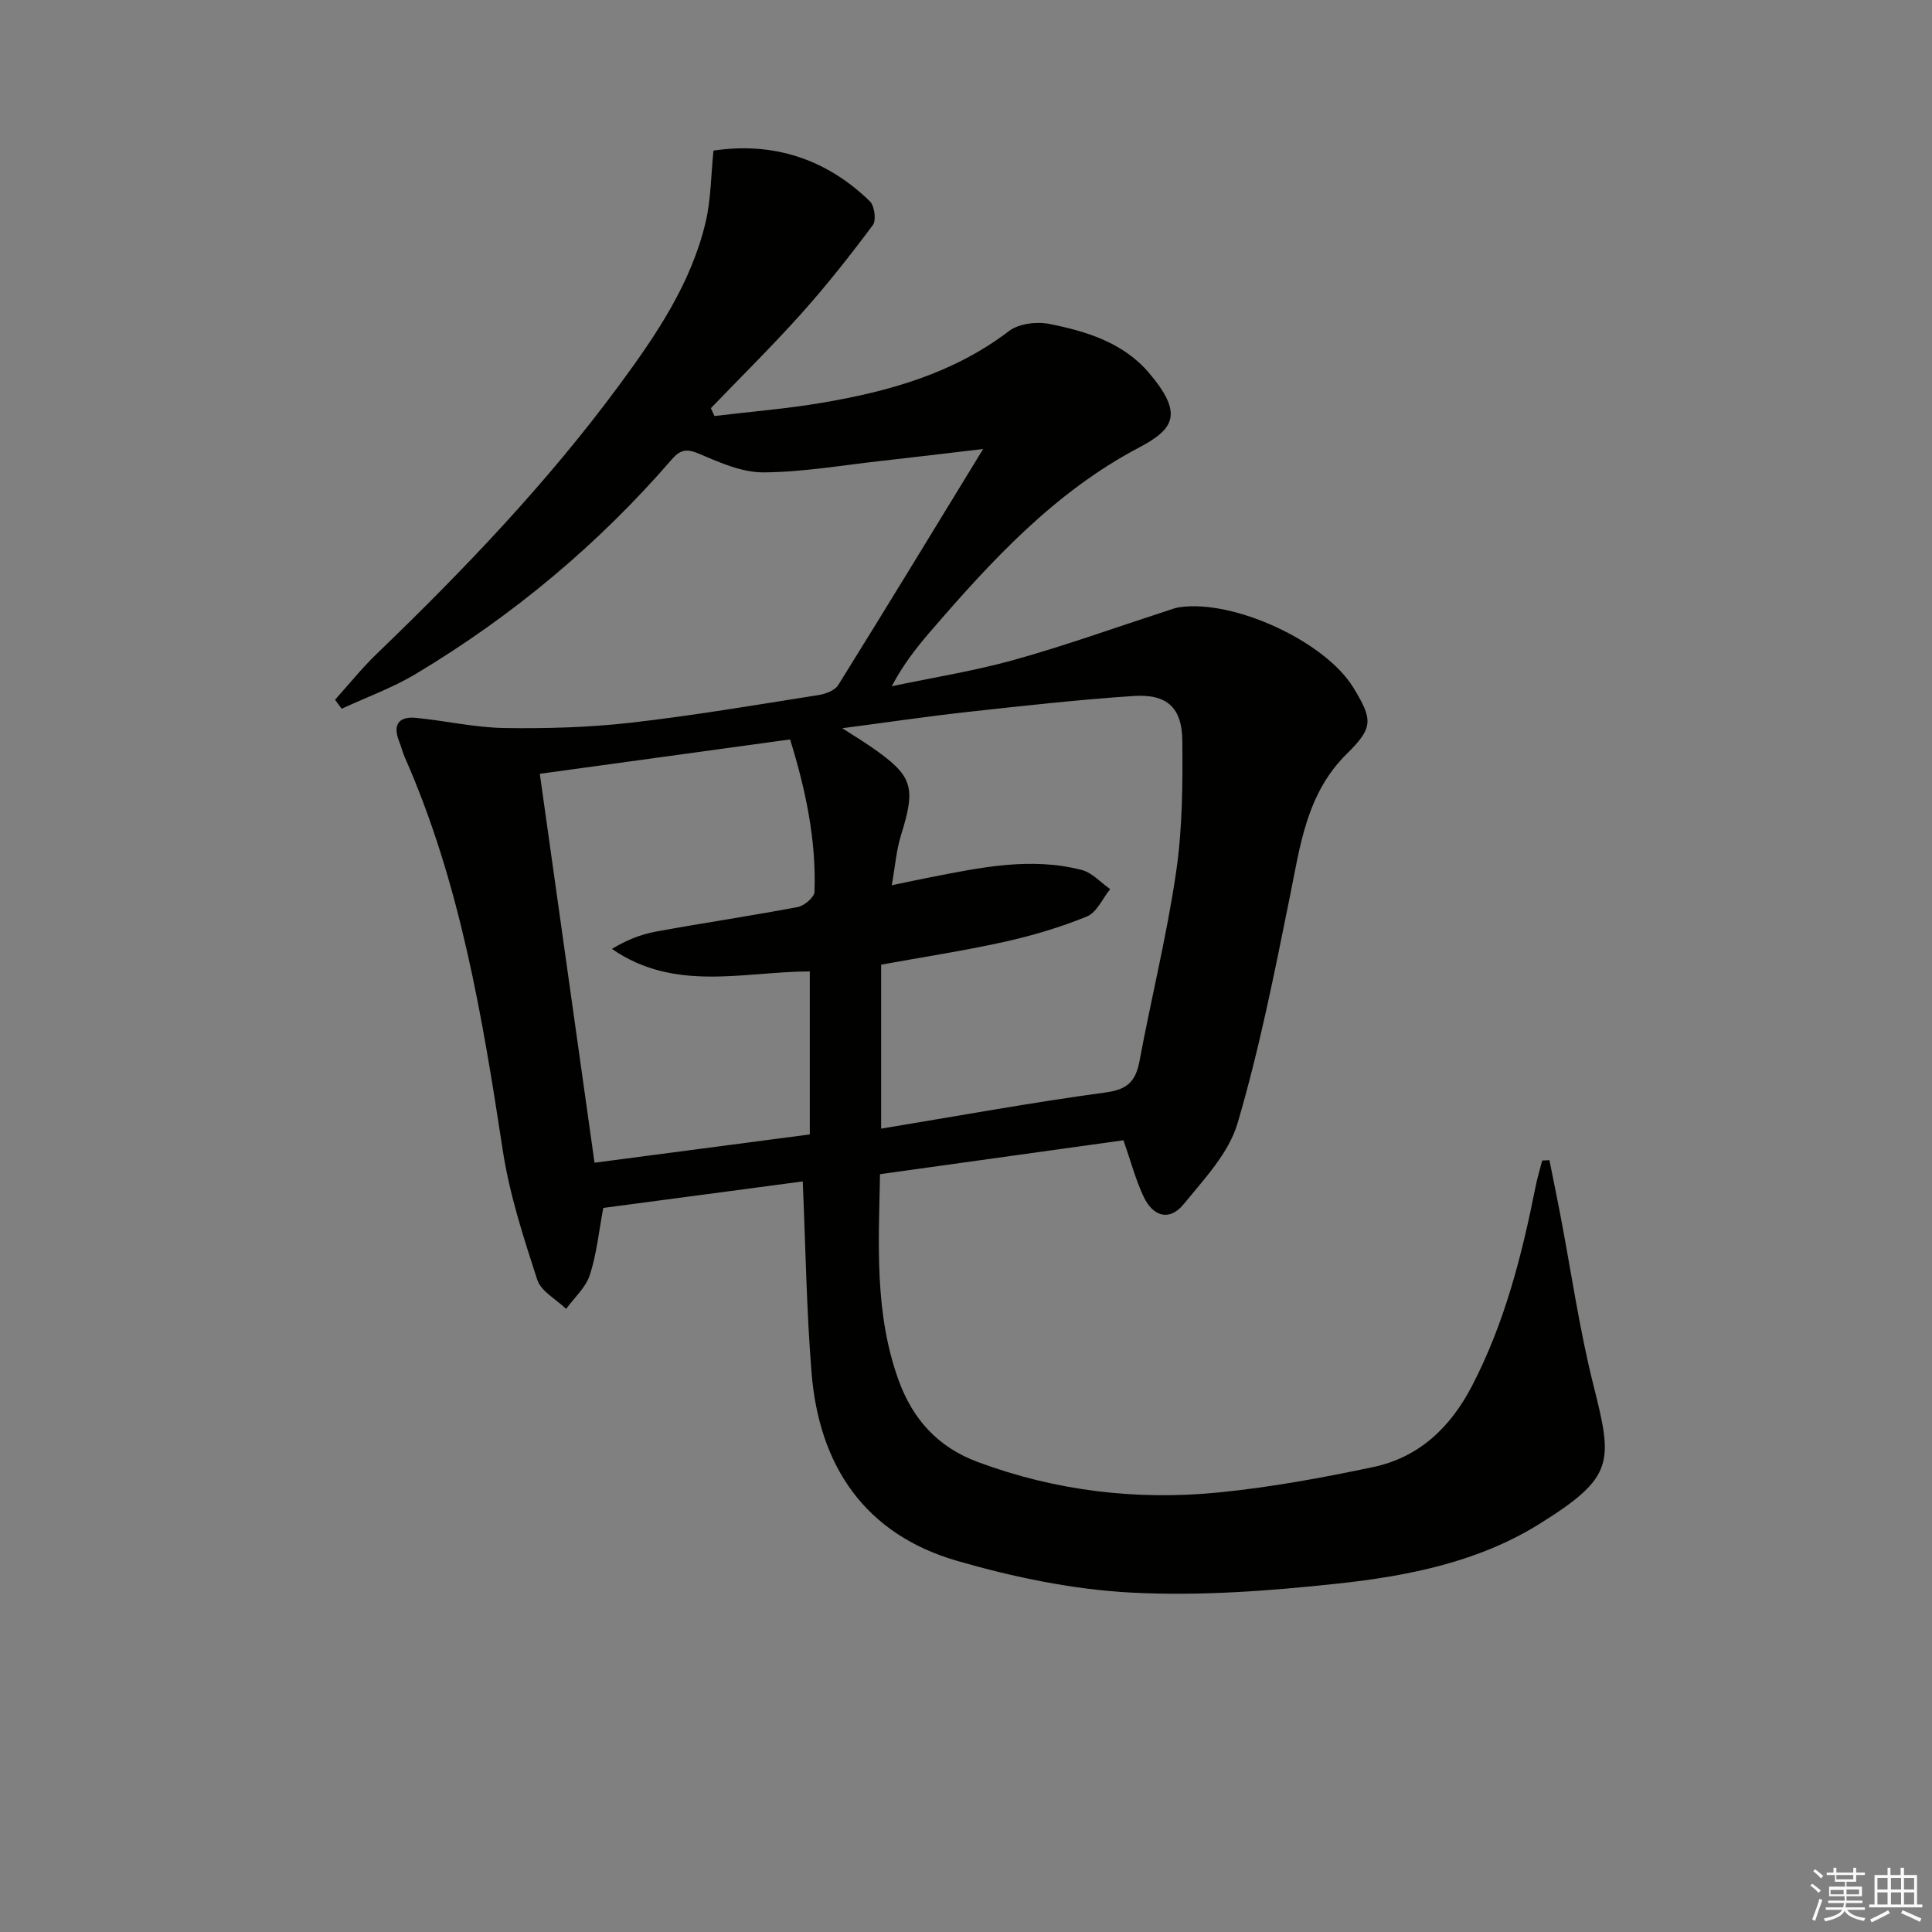 <svg enable-background="new 0 0 400 400" viewBox="0 0 400 400" xmlns="http://www.w3.org/2000/svg"><rect x="0" y="0" width="400" height="400" fill="#808080" stroke="none"/><path d="m166.2 244.6c-13.81 1.84-27.61 3.67-41.3 5.49-.92 4.9-1.37 9.56-2.79 13.9-.84 2.59-3.21 4.68-4.9 7-2.06-1.99-5.2-3.63-5.98-6.04-2.85-8.77-5.74-17.66-7.13-26.74-4.24-27.79-8.83-55.42-20.28-81.39-.47-1.06-.73-2.21-1.17-3.29-1.4-3.51-.1-5.26 3.53-4.9 6.1.6 12.17 2.01 18.27 2.1 8.71.13 17.49-.12 26.14-1.1 13.02-1.48 25.96-3.69 38.91-5.73 1.45-.23 3.35-.95 4.05-2.07 9.92-15.93 19.66-31.96 30-48.87-7.66.9-14.43 1.73-21.21 2.48-8.09.9-16.18 2.31-24.27 2.36-4.38.02-8.93-1.97-13.1-3.76-2.6-1.12-3.98-1.13-5.87 1.06-15.26 17.64-32.97 32.41-52.95 44.39-4.84 2.91-10.26 4.86-15.41 7.25-.46-.62-.91-1.25-1.37-1.87 2.89-3.21 5.61-6.6 8.71-9.58 18.01-17.34 35.26-35.39 50.12-55.55 7.61-10.32 14.86-20.97 17.88-33.69 1.12-4.72 1.11-9.7 1.64-14.87 12.18-1.82 23.21 1.57 32.38 10.5.96.94 1.36 3.92.62 4.91-4.65 6.24-9.49 12.38-14.68 18.19-6.06 6.78-12.55 13.17-18.86 19.73.25.54.49 1.08.74 1.62 7.43-.89 14.91-1.49 22.27-2.74 13.86-2.35 27.2-6.07 38.71-14.85 2.03-1.55 5.74-2 8.38-1.47 7.69 1.53 15.32 3.89 20.62 10.15 7.13 8.41 5.28 11.57-2.13 15.47-17.41 9.17-30.53 23.42-43.17 38.09-2.91 3.37-5.65 6.88-7.97 11.3 8.47-1.79 17.06-3.15 25.38-5.47 10.68-2.99 21.13-6.75 31.69-10.18.78-.25 1.57-.56 2.38-.69 11.24-1.74 30.28 7.04 36.12 16.63 4.07 6.67 4.14 8.29-1.38 13.72-8.3 8.2-9.62 18.9-11.76 29.52-3.18 15.75-6.31 31.58-10.84 46.96-1.82 6.18-6.93 11.57-11.2 16.79-2.83 3.46-6.26 2.62-8.25-1.61-1.68-3.57-2.69-7.45-4.17-11.67-16.6 2.31-33.31 4.64-50.4 7.02-.29 14.54-1.16 28.79 3.83 42.62 2.95 8.17 8.19 13.92 16.4 16.97 16.17 6.01 32.92 7.99 49.96 6.3 10.68-1.06 21.31-3.02 31.83-5.23 9.51-2 16.02-8.14 20.51-16.76 6.76-12.99 10.33-26.94 13.16-41.15.37-1.87.93-3.71 1.4-5.57.5-.03 1-.06 1.5-.08.75 3.74 1.52 7.47 2.24 11.21 2.27 11.86 3.97 23.87 6.92 35.56 3.99 15.85 4.29 18.87-11.24 28.55-12.65 7.88-27.17 10.77-41.69 12.34-14.18 1.53-28.58 2.61-42.78 1.87-12.11-.63-24.33-3.18-36.02-6.55-19.11-5.51-28.65-19.62-30.2-39.03-1.04-12.89-1.23-25.85-1.82-39.55zm18.43-61.32c3.34-.69 5.56-1.18 7.8-1.61 10.44-2.04 20.92-4.3 31.54-1.55 2.16.56 3.93 2.6 5.88 3.96-1.58 1.95-2.78 4.84-4.82 5.67-5.5 2.24-11.28 3.96-17.09 5.25-8.51 1.88-17.14 3.2-25.51 4.72v33.95c15.78-2.6 31.12-5.41 46.55-7.5 4.57-.62 6.17-2.4 6.95-6.53 2.43-13.02 5.64-25.92 7.56-39.01 1.32-8.95 1.38-18.15 1.3-27.23-.06-6.94-3.2-9.76-10.1-9.3-11.42.76-22.8 2.03-34.18 3.28-8.45.93-16.86 2.18-26.13 3.39 2.44 1.57 4.24 2.67 5.97 3.86 8.69 6.01 9.33 8.21 6.18 18.34-.95 3.05-1.19 6.32-1.9 10.31zm-61.54 57.45c15.16-1.99 29.52-3.88 44.57-5.86 0-11.7 0-22.56 0-33.75-13.59.03-27.96 4.37-40.97-4.66 2.97-1.8 5.97-3.01 9.09-3.58 9.78-1.79 19.62-3.24 29.39-5.09 1.35-.26 3.42-2.01 3.46-3.13.39-10.83-1.86-21.26-5.05-31.57-17.53 2.41-34.53 4.74-51.82 7.12 3.83 27.2 7.55 53.6 11.33 80.52z" fill="#010100"/><g fill="#fafafb"><path d="m374.8 390.4.4-.4c.7.5 1.3 1 1.8 1.4l-.5.5c-.5-.6-1.1-1.1-1.7-1.5zm1 7.3-.6-.3c.5-1.4 1.1-2.8 1.5-4.3.2.1.4.2.6.3-.5 1.3-1 2.8-1.5 4.3zm-.4-10.3.4-.4c.4.3 1 .8 1.7 1.4l-.5.5c-.4-.5-1-1-1.6-1.5zm2.5.3h1.7v-1h.6v1h3.5v-1h.6v1h1.8v.5h-1.8v1.4h-2v1h3.2v2h-3.2v.9h3.3v.5h-3.4c0 .3-.1.6-.1.9h4v.5h-3.7c.7.9 1.9 1.5 3.8 1.7-.1.2-.2.4-.3.6-2.1-.4-3.5-1.1-4-2.1-.4 1-1.8 1.7-4 2.2-.1-.2-.2-.4-.3-.6 2.1-.4 3.4-1 3.8-1.8h-3.4v-.5h3.6c.1-.3.1-.6.2-.9h-3.3v-.5h3.4c0-.3 0-.6 0-.9h-3.2v-2h3.3v-1h-2.1v-1.4h-1.7v-.5zm1.1 3.5v1h2.7c0-.3 0-.4 0-.4 0-.1 0-.2 0-.2 0-.1 0-.2 0-.3h-2.7zm1.2-3v.9h3.5v-.9zm4.7 3h-2.6v.6.4h2.6z"/><path d="m393.6 386.7h.6v1.5h2.7v6.1h1.1v.6h-11v-.6h1.1v-6.1h2.7v-1.5h.6v1.5h2.1v-1.5zm-2.7 8.8.4.6c-1.2.6-2.5 1.3-3.8 1.9-.1-.2-.2-.4-.3-.6 1.2-.6 2.5-1.2 3.7-1.9zm-2.2-6.7v2.4h2.1v-2.4zm0 3v2.5h2.1v-2.5zm2.8-3v2.4h2.1v-2.4zm0 3v2.5h2.1v-2.5zm6 6.1c-1.4-.7-2.7-1.3-3.9-1.8l.3-.6c1.5.6 2.7 1.2 3.9 1.7zm-1.2-9.1h-2.1v2.4h2.1zm-2.1 3v2.5h2.1v-2.5z"/></g></svg>
